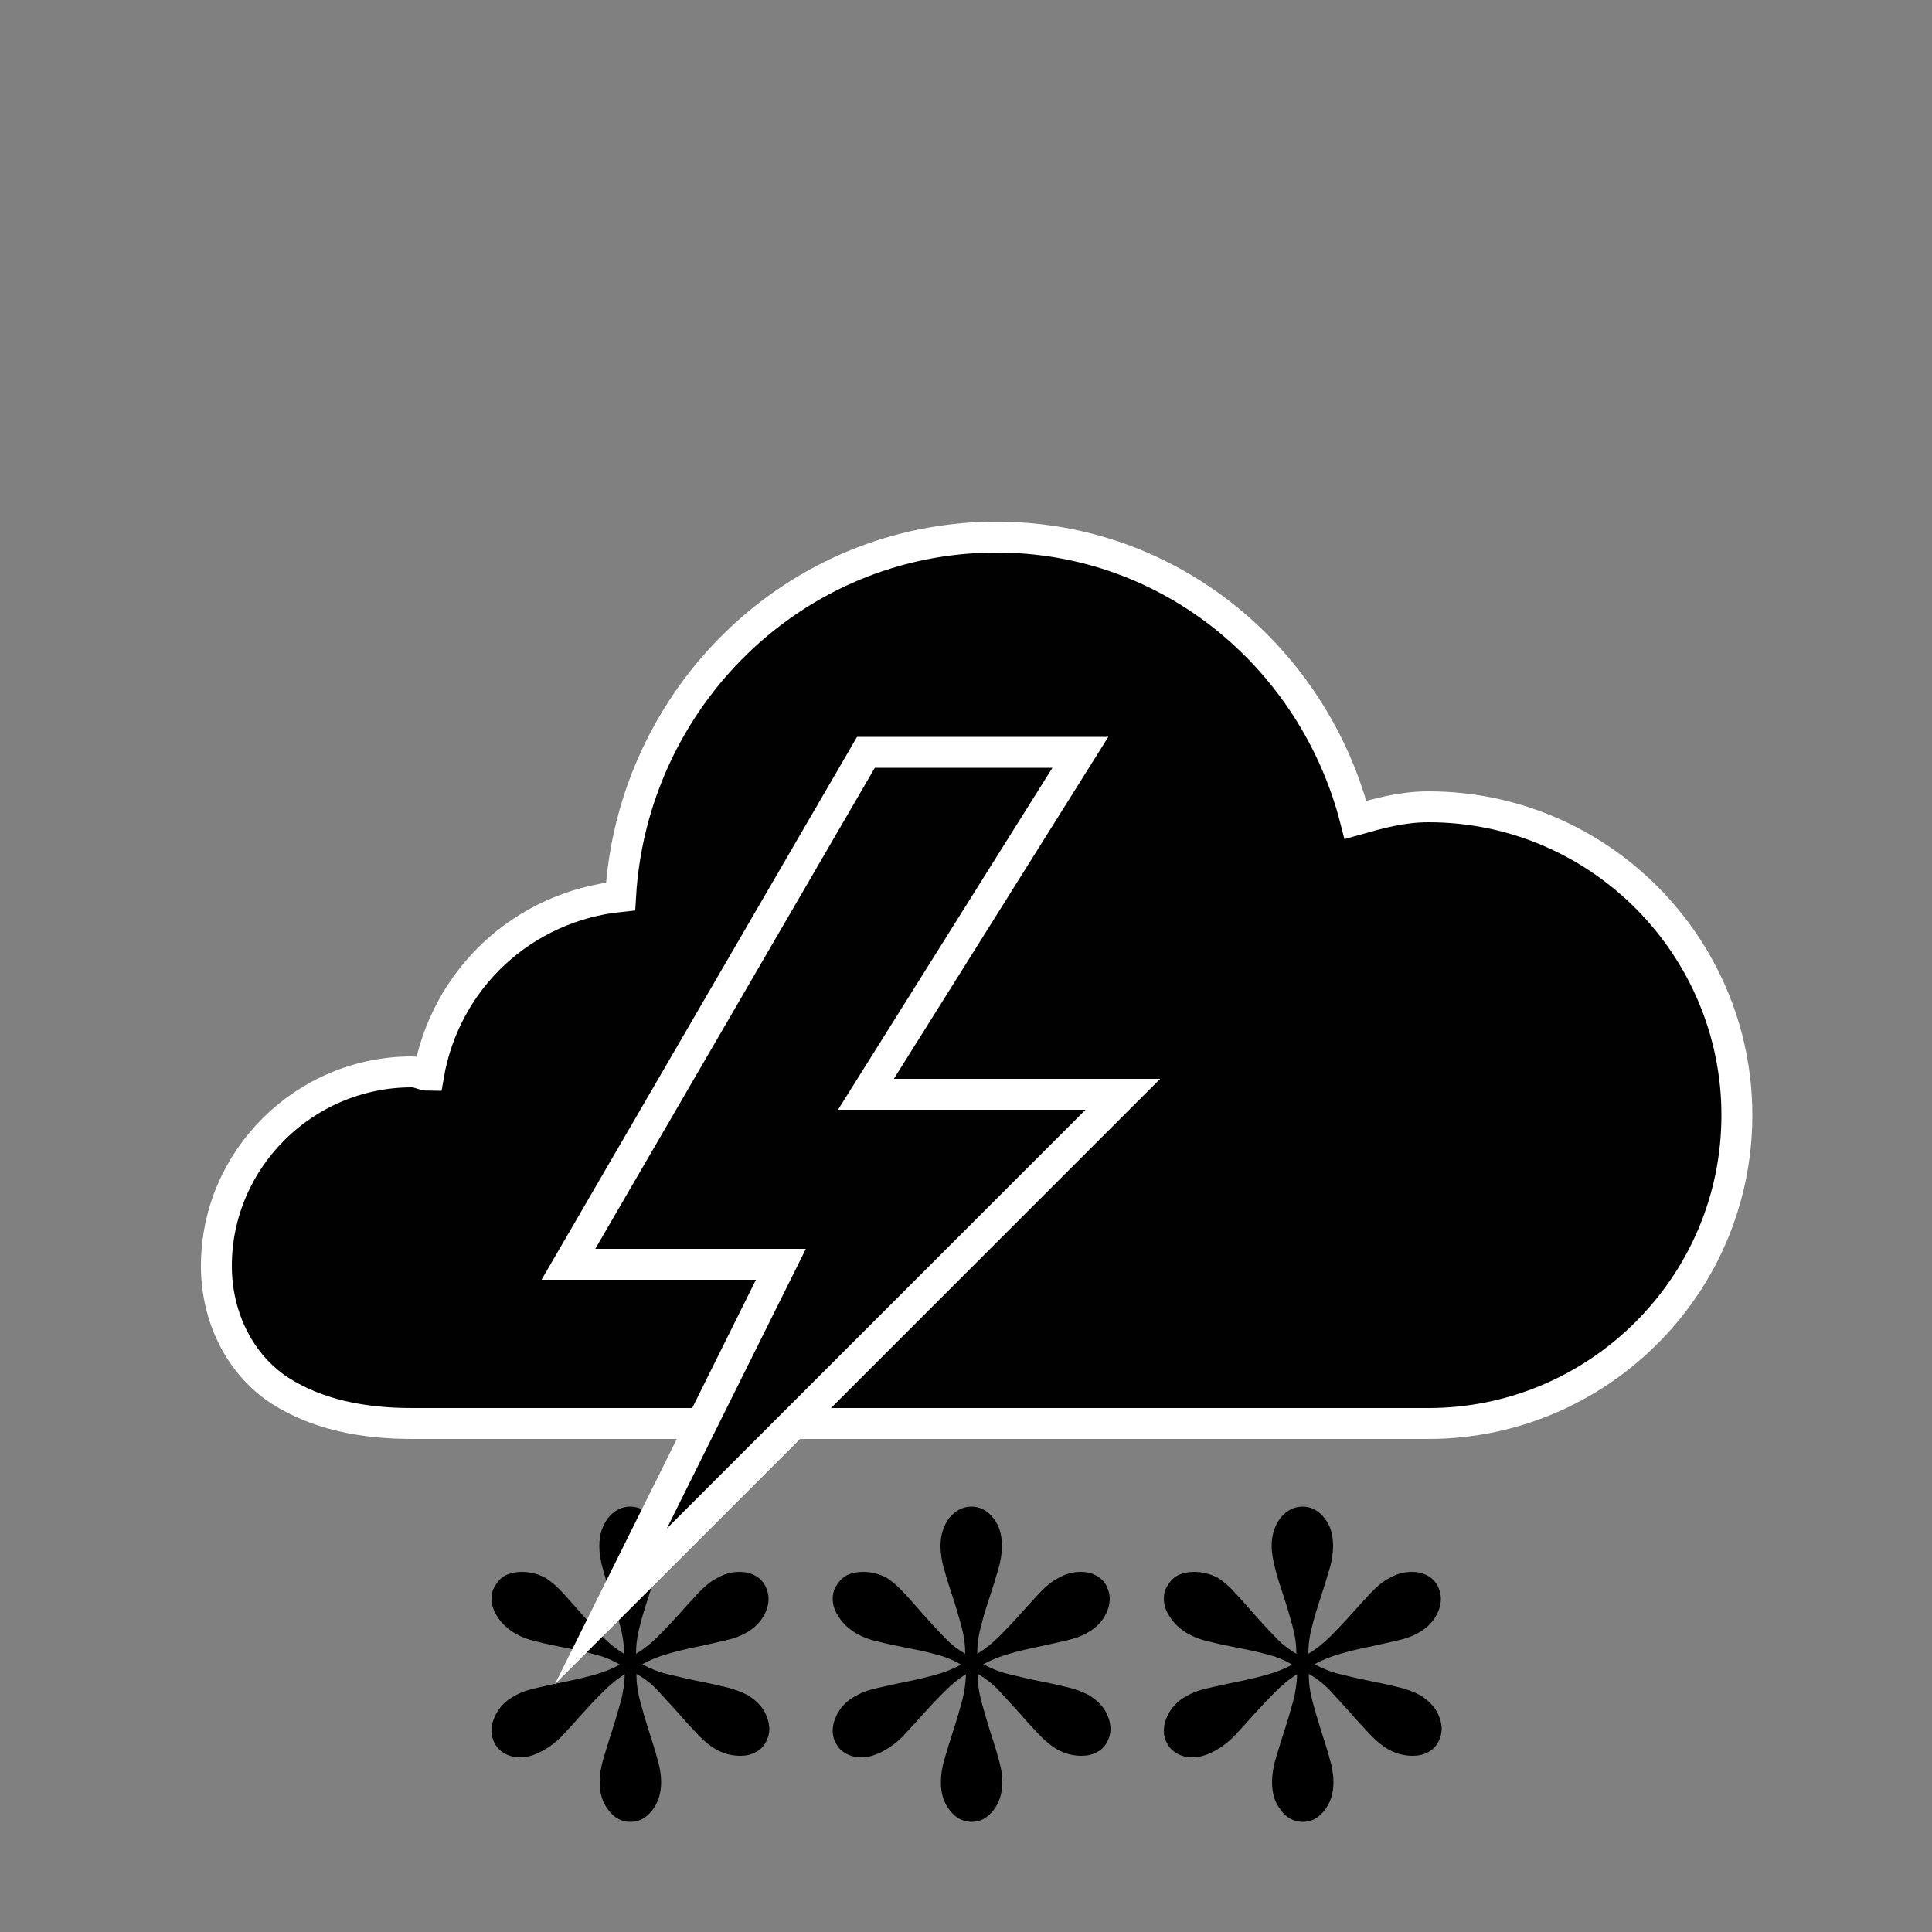 <?xml version="1.0" encoding="utf-8"?>
<!-- Generator: Adobe Illustrator 18.1.0, SVG Export Plug-In . SVG Version: 6.00 Build 0)  -->
<svg version="1.1" id="Lager_1" xmlns="http://www.w3.org/2000/svg" xmlns:xlink="http://www.w3.org/1999/xlink" x="0px" y="0px"
	 viewBox="0 0 500 500" enable-background="new 0 0 500 500" xml:space="preserve">
<rect x="0" y="0" width="500" height="500" fill="#808080" stroke="none"/>
<g>
	<path d="M161.5,428c0-2.3-0.3-4.6-1-7.2c-0.7-2.5-1.4-5-2.2-7.4c-0.8-2.4-1.6-4.8-2.2-7.1c-0.7-2.3-1-4.4-1-6.2
		c0-2.9,0.8-5.3,2.3-7.3c1.6-1.9,3.5-2.9,5.7-2.9c2.2,0,4.1,1,5.6,2.9c1.6,1.9,2.3,4.4,2.3,7.3c0,1.8-0.3,3.9-1,6.2
		c-0.7,2.3-1.4,4.7-2.2,7.1c-0.8,2.4-1.6,4.9-2.2,7.4c-0.7,2.5-1,4.9-1,7.2c2-1.2,3.9-2.7,5.7-4.5c1.8-1.8,3.6-3.7,5.3-5.6
		c1.7-1.9,3.4-3.8,5-5.5s3.2-3.1,4.8-3.9c2-1.2,4-1.7,6-1.7c1.5,0,2.8,0.3,3.9,0.9c1.2,0.6,2.1,1.5,2.7,2.6c0.6,1.2,0.9,2.3,0.9,3.4
		c0,1.7-0.5,3.3-1.5,4.9c-1,1.6-2.4,2.9-4.2,3.9c-1.5,0.9-3.4,1.6-5.7,2.1c-2.3,0.5-4.7,1.1-7.2,1.6c-2.5,0.5-5,1.1-7.4,1.8
		c-2.5,0.7-4.7,1.6-6.7,2.7c2,1.1,4.2,2,6.7,2.6s5,1.2,7.5,1.7c2.5,0.5,4.9,1,7.3,1.6c2.3,0.5,4.3,1.3,5.8,2.1
		c1.8,1.1,3.2,2.4,4.2,4c0.9,1.6,1.4,3.2,1.4,4.8c0,1.1-0.3,2.2-0.9,3.4c-0.7,1.2-1.5,2-2.7,2.6c-1.1,0.6-2.4,0.9-3.9,0.9
		c-2.1,0-4.2-0.5-6.2-1.6c-1.6-0.9-3.2-2.2-4.8-3.9c-1.6-1.7-3.3-3.5-5-5.5c-1.7-1.9-3.5-3.8-5.2-5.7s-3.7-3.4-5.7-4.5
		c0,2.3,0.3,4.6,1,7.2s1.4,5,2.2,7.5c0.8,2.5,1.6,4.9,2.2,7.2c0.7,2.3,1,4.3,1,6.1c0,2.9-0.8,5.4-2.3,7.3c-1.6,2-3.4,3-5.6,3
		c-2.3,0-4.2-1-5.7-3c-1.6-2-2.3-4.4-2.3-7.3c0-1.8,0.3-3.9,1-6.2c0.7-2.3,1.4-4.7,2.2-7.1c0.8-2.4,1.5-4.9,2.2-7.4
		c0.7-2.5,1-4.9,1.1-7.2c-2,1.2-3.9,2.8-5.7,4.6c-1.8,1.8-3.6,3.7-5.3,5.6c-1.7,1.9-3.4,3.8-5,5.5c-1.6,1.7-3.3,3-4.9,3.9
		c-2.1,1.2-4.2,1.9-6.1,1.9c-1.5,0-2.8-0.3-3.9-0.9c-1.2-0.6-2.1-1.5-2.7-2.6c-0.6-1-0.9-2.1-0.9-3.3c0-1.7,0.5-3.3,1.5-5
		c1-1.6,2.4-3,4.3-4c1.5-0.9,3.3-1.6,5.6-2.1c2.3-0.5,4.7-1.1,7.3-1.6c2.6-0.5,5.1-1.1,7.7-1.8s4.8-1.6,6.8-2.7
		c-2-1.2-4.2-2.1-6.7-2.7c-2.5-0.7-5-1.2-7.6-1.7c-2.6-0.5-5-1-7.3-1.6c-2.3-0.5-4.2-1.3-5.7-2.2c-1.8-1.1-3.3-2.5-4.3-4.1
		c-1.1-1.6-1.6-3.2-1.6-4.8c0-1.2,0.3-2.4,1-3.4c0.7-1.2,1.6-2.1,2.8-2.7c1.2-0.5,2.5-0.8,4-0.8c2.1,0,4.2,0.5,6.1,1.5
		c1.6,1,3.2,2.4,4.8,4.2c1.6,1.7,3.2,3.6,4.9,5.5c1.7,1.9,3.4,3.8,5.2,5.6C157.6,425.3,159.5,426.8,161.5,428z"/>
</g>
<g>
	<path d="M249.8,428c0-2.3-0.3-4.6-1-7.2c-0.7-2.5-1.4-5-2.2-7.4c-0.8-2.4-1.6-4.8-2.2-7.1c-0.7-2.3-1-4.4-1-6.2
		c0-2.9,0.8-5.3,2.3-7.3c1.6-1.9,3.5-2.9,5.7-2.9c2.2,0,4.1,1,5.6,2.9c1.6,1.9,2.3,4.4,2.3,7.3c0,1.8-0.3,3.9-1,6.2
		c-0.7,2.3-1.4,4.7-2.2,7.1c-0.8,2.4-1.6,4.9-2.2,7.4c-0.7,2.5-1,4.9-1,7.2c2-1.2,3.9-2.7,5.7-4.5c1.8-1.8,3.6-3.7,5.3-5.6
		c1.7-1.9,3.4-3.8,5-5.5c1.6-1.7,3.2-3.1,4.8-3.9c2-1.2,4-1.7,6-1.7c1.5,0,2.8,0.3,3.9,0.9c1.2,0.6,2.1,1.5,2.7,2.6
		c0.6,1.2,0.9,2.3,0.9,3.4c0,1.7-0.5,3.3-1.5,4.9c-1,1.6-2.4,2.9-4.2,3.9c-1.5,0.9-3.4,1.6-5.7,2.1c-2.3,0.5-4.7,1.1-7.2,1.6
		c-2.5,0.5-5,1.1-7.4,1.8c-2.5,0.7-4.7,1.6-6.7,2.7c2,1.1,4.2,2,6.7,2.6s5,1.2,7.5,1.7c2.5,0.5,4.9,1,7.3,1.6
		c2.3,0.5,4.3,1.3,5.8,2.1c1.8,1.1,3.2,2.4,4.2,4c0.9,1.6,1.4,3.2,1.4,4.8c0,1.1-0.3,2.2-0.9,3.4c-0.7,1.2-1.5,2-2.7,2.6
		c-1.1,0.6-2.4,0.9-3.9,0.9c-2.1,0-4.2-0.5-6.2-1.6c-1.6-0.9-3.2-2.2-4.8-3.9c-1.6-1.7-3.3-3.5-5-5.5c-1.7-1.9-3.5-3.8-5.2-5.7
		c-1.8-1.9-3.7-3.4-5.7-4.5c0,2.3,0.3,4.6,1,7.2c0.7,2.5,1.4,5,2.2,7.5c0.8,2.5,1.6,4.9,2.2,7.2c0.7,2.3,1,4.3,1,6.1
		c0,2.9-0.8,5.4-2.3,7.3c-1.6,2-3.4,3-5.6,3c-2.3,0-4.2-1-5.7-3c-1.6-2-2.3-4.4-2.3-7.3c0-1.8,0.3-3.9,1-6.2
		c0.7-2.3,1.4-4.7,2.2-7.1c0.8-2.4,1.5-4.9,2.2-7.4s1-4.9,1.1-7.2c-2,1.2-3.9,2.8-5.7,4.6c-1.8,1.8-3.6,3.7-5.3,5.6
		c-1.7,1.9-3.4,3.8-5,5.5c-1.6,1.7-3.3,3-4.9,3.9c-2.1,1.2-4.2,1.9-6.1,1.9c-1.5,0-2.8-0.3-3.9-0.9c-1.2-0.6-2.1-1.5-2.7-2.6
		c-0.6-1-0.9-2.1-0.9-3.3c0-1.7,0.5-3.3,1.5-5c1-1.6,2.4-3,4.3-4c1.5-0.9,3.3-1.6,5.6-2.1c2.3-0.5,4.7-1.1,7.3-1.6
		c2.6-0.5,5.1-1.1,7.7-1.8c2.6-0.7,4.8-1.6,6.8-2.7c-2-1.2-4.2-2.1-6.7-2.7c-2.5-0.7-5-1.2-7.6-1.7c-2.6-0.5-5-1-7.3-1.6
		c-2.3-0.5-4.2-1.3-5.7-2.2c-1.8-1.1-3.3-2.5-4.3-4.1c-1.1-1.6-1.6-3.2-1.6-4.8c0-1.2,0.3-2.4,1-3.4c0.7-1.2,1.6-2.1,2.8-2.7
		c1.2-0.5,2.5-0.8,4-0.8c2.1,0,4.2,0.5,6.1,1.5c1.6,1,3.2,2.4,4.8,4.2c1.6,1.7,3.2,3.6,4.9,5.5c1.7,1.9,3.4,3.8,5.2,5.6
		C245.8,425.3,247.8,426.8,249.8,428z"/>
</g>
<g>
	<path d="M335.5,428c0-2.3-0.3-4.6-1-7.2c-0.7-2.5-1.4-5-2.2-7.4c-0.8-2.4-1.6-4.8-2.2-7.1s-1-4.4-1-6.2c0-2.9,0.8-5.3,2.3-7.3
		c1.6-1.9,3.5-2.9,5.7-2.9c2.2,0,4.1,1,5.6,2.9c1.6,1.9,2.3,4.4,2.3,7.3c0,1.8-0.3,3.9-1,6.2c-0.7,2.3-1.4,4.7-2.2,7.1
		c-0.8,2.4-1.6,4.9-2.2,7.4c-0.7,2.5-1,4.9-1,7.2c2-1.2,3.9-2.7,5.7-4.5c1.8-1.8,3.6-3.7,5.3-5.6c1.7-1.9,3.4-3.8,5-5.5
		c1.6-1.7,3.2-3.1,4.8-3.9c2-1.2,4-1.7,6-1.7c1.5,0,2.8,0.3,3.9,0.9c1.2,0.6,2.1,1.5,2.7,2.6c0.6,1.2,0.9,2.3,0.9,3.4
		c0,1.7-0.5,3.3-1.5,4.9c-1,1.6-2.4,2.9-4.2,3.9c-1.5,0.9-3.4,1.6-5.7,2.1c-2.3,0.5-4.7,1.1-7.2,1.6c-2.5,0.5-5,1.1-7.4,1.8
		c-2.5,0.7-4.7,1.6-6.7,2.7c2,1.1,4.2,2,6.7,2.6s5,1.2,7.5,1.7c2.5,0.5,4.9,1,7.3,1.6c2.3,0.5,4.3,1.3,5.8,2.1
		c1.8,1.1,3.2,2.4,4.2,4c0.9,1.6,1.4,3.2,1.4,4.8c0,1.1-0.3,2.2-0.9,3.4c-0.7,1.2-1.5,2-2.7,2.6c-1.1,0.6-2.4,0.9-3.9,0.9
		c-2.1,0-4.2-0.5-6.2-1.6c-1.6-0.9-3.2-2.2-4.8-3.9c-1.6-1.7-3.3-3.5-5-5.5c-1.7-1.9-3.5-3.8-5.2-5.7c-1.8-1.9-3.7-3.4-5.7-4.5
		c0,2.3,0.3,4.6,1,7.2s1.4,5,2.2,7.5c0.8,2.5,1.6,4.9,2.2,7.2c0.7,2.3,1,4.3,1,6.1c0,2.9-0.8,5.4-2.3,7.3c-1.6,2-3.4,3-5.6,3
		c-2.3,0-4.2-1-5.7-3c-1.6-2-2.3-4.4-2.3-7.3c0-1.8,0.3-3.9,1-6.2c0.7-2.3,1.4-4.7,2.2-7.1c0.8-2.4,1.5-4.9,2.2-7.4s1-4.9,1.1-7.2
		c-2,1.2-3.9,2.8-5.7,4.6c-1.8,1.8-3.6,3.7-5.3,5.6c-1.7,1.9-3.4,3.8-5,5.5c-1.6,1.7-3.3,3-4.9,3.9c-2.1,1.2-4.2,1.9-6.1,1.9
		c-1.5,0-2.8-0.3-3.9-0.9c-1.2-0.6-2.1-1.5-2.7-2.6c-0.6-1-0.9-2.1-0.9-3.3c0-1.7,0.5-3.3,1.5-5c1-1.6,2.4-3,4.3-4
		c1.5-0.9,3.3-1.6,5.6-2.1c2.3-0.5,4.7-1.1,7.3-1.6c2.6-0.5,5.1-1.1,7.7-1.8c2.6-0.7,4.8-1.6,6.8-2.7c-2-1.2-4.2-2.1-6.7-2.7
		c-2.5-0.7-5-1.2-7.6-1.7c-2.6-0.5-5-1-7.3-1.6c-2.3-0.5-4.2-1.3-5.7-2.2c-1.8-1.1-3.3-2.5-4.3-4.1c-1.1-1.6-1.6-3.2-1.6-4.8
		c0-1.2,0.3-2.4,1-3.4c0.7-1.2,1.6-2.1,2.8-2.7c1.2-0.5,2.5-0.8,4-0.8c2.1,0,4.2,0.5,6.1,1.5c1.6,1,3.2,2.4,4.8,4.2
		c1.6,1.7,3.2,3.6,4.9,5.5c1.7,1.9,3.4,3.8,5.2,5.6C331.5,425.3,333.5,426.8,335.5,428z"/>
</g>
<path fill="#010101" stroke="#FFFFFF" stroke-width="8" stroke-miterlimit="10" d="M257.9,139c-52.3,0-94.3,41.6-97.3,93
	c-25.3,2.6-45.4,21.4-49.7,46.3c-1.3,0-2.6-0.9-4.3-0.9c-27.9,0-50.6,22.7-50.6,50.2c0,13.7,6.4,25.7,16.3,32.2
	c9.9,6.4,21.9,8.6,34.3,8.6h128.6H305h64.7c43.7,0,79.8-35.6,79.8-79.8c0-43.7-35.6-79.8-79.8-79.8c-6.9,0-12.9,1.7-18.9,3.4
	C340.2,170.7,303.3,139,257.9,139L257.9,139z"/>
<polygon fill="#010101" stroke="#FFFFFF" stroke-width="8" stroke-miterlimit="10" points="224.1,194.7 147.1,327.2 202.1,327.2 
	158.1,415.7 290.6,283.2 224.1,283.2 279.6,194.7 "/>
</svg>
